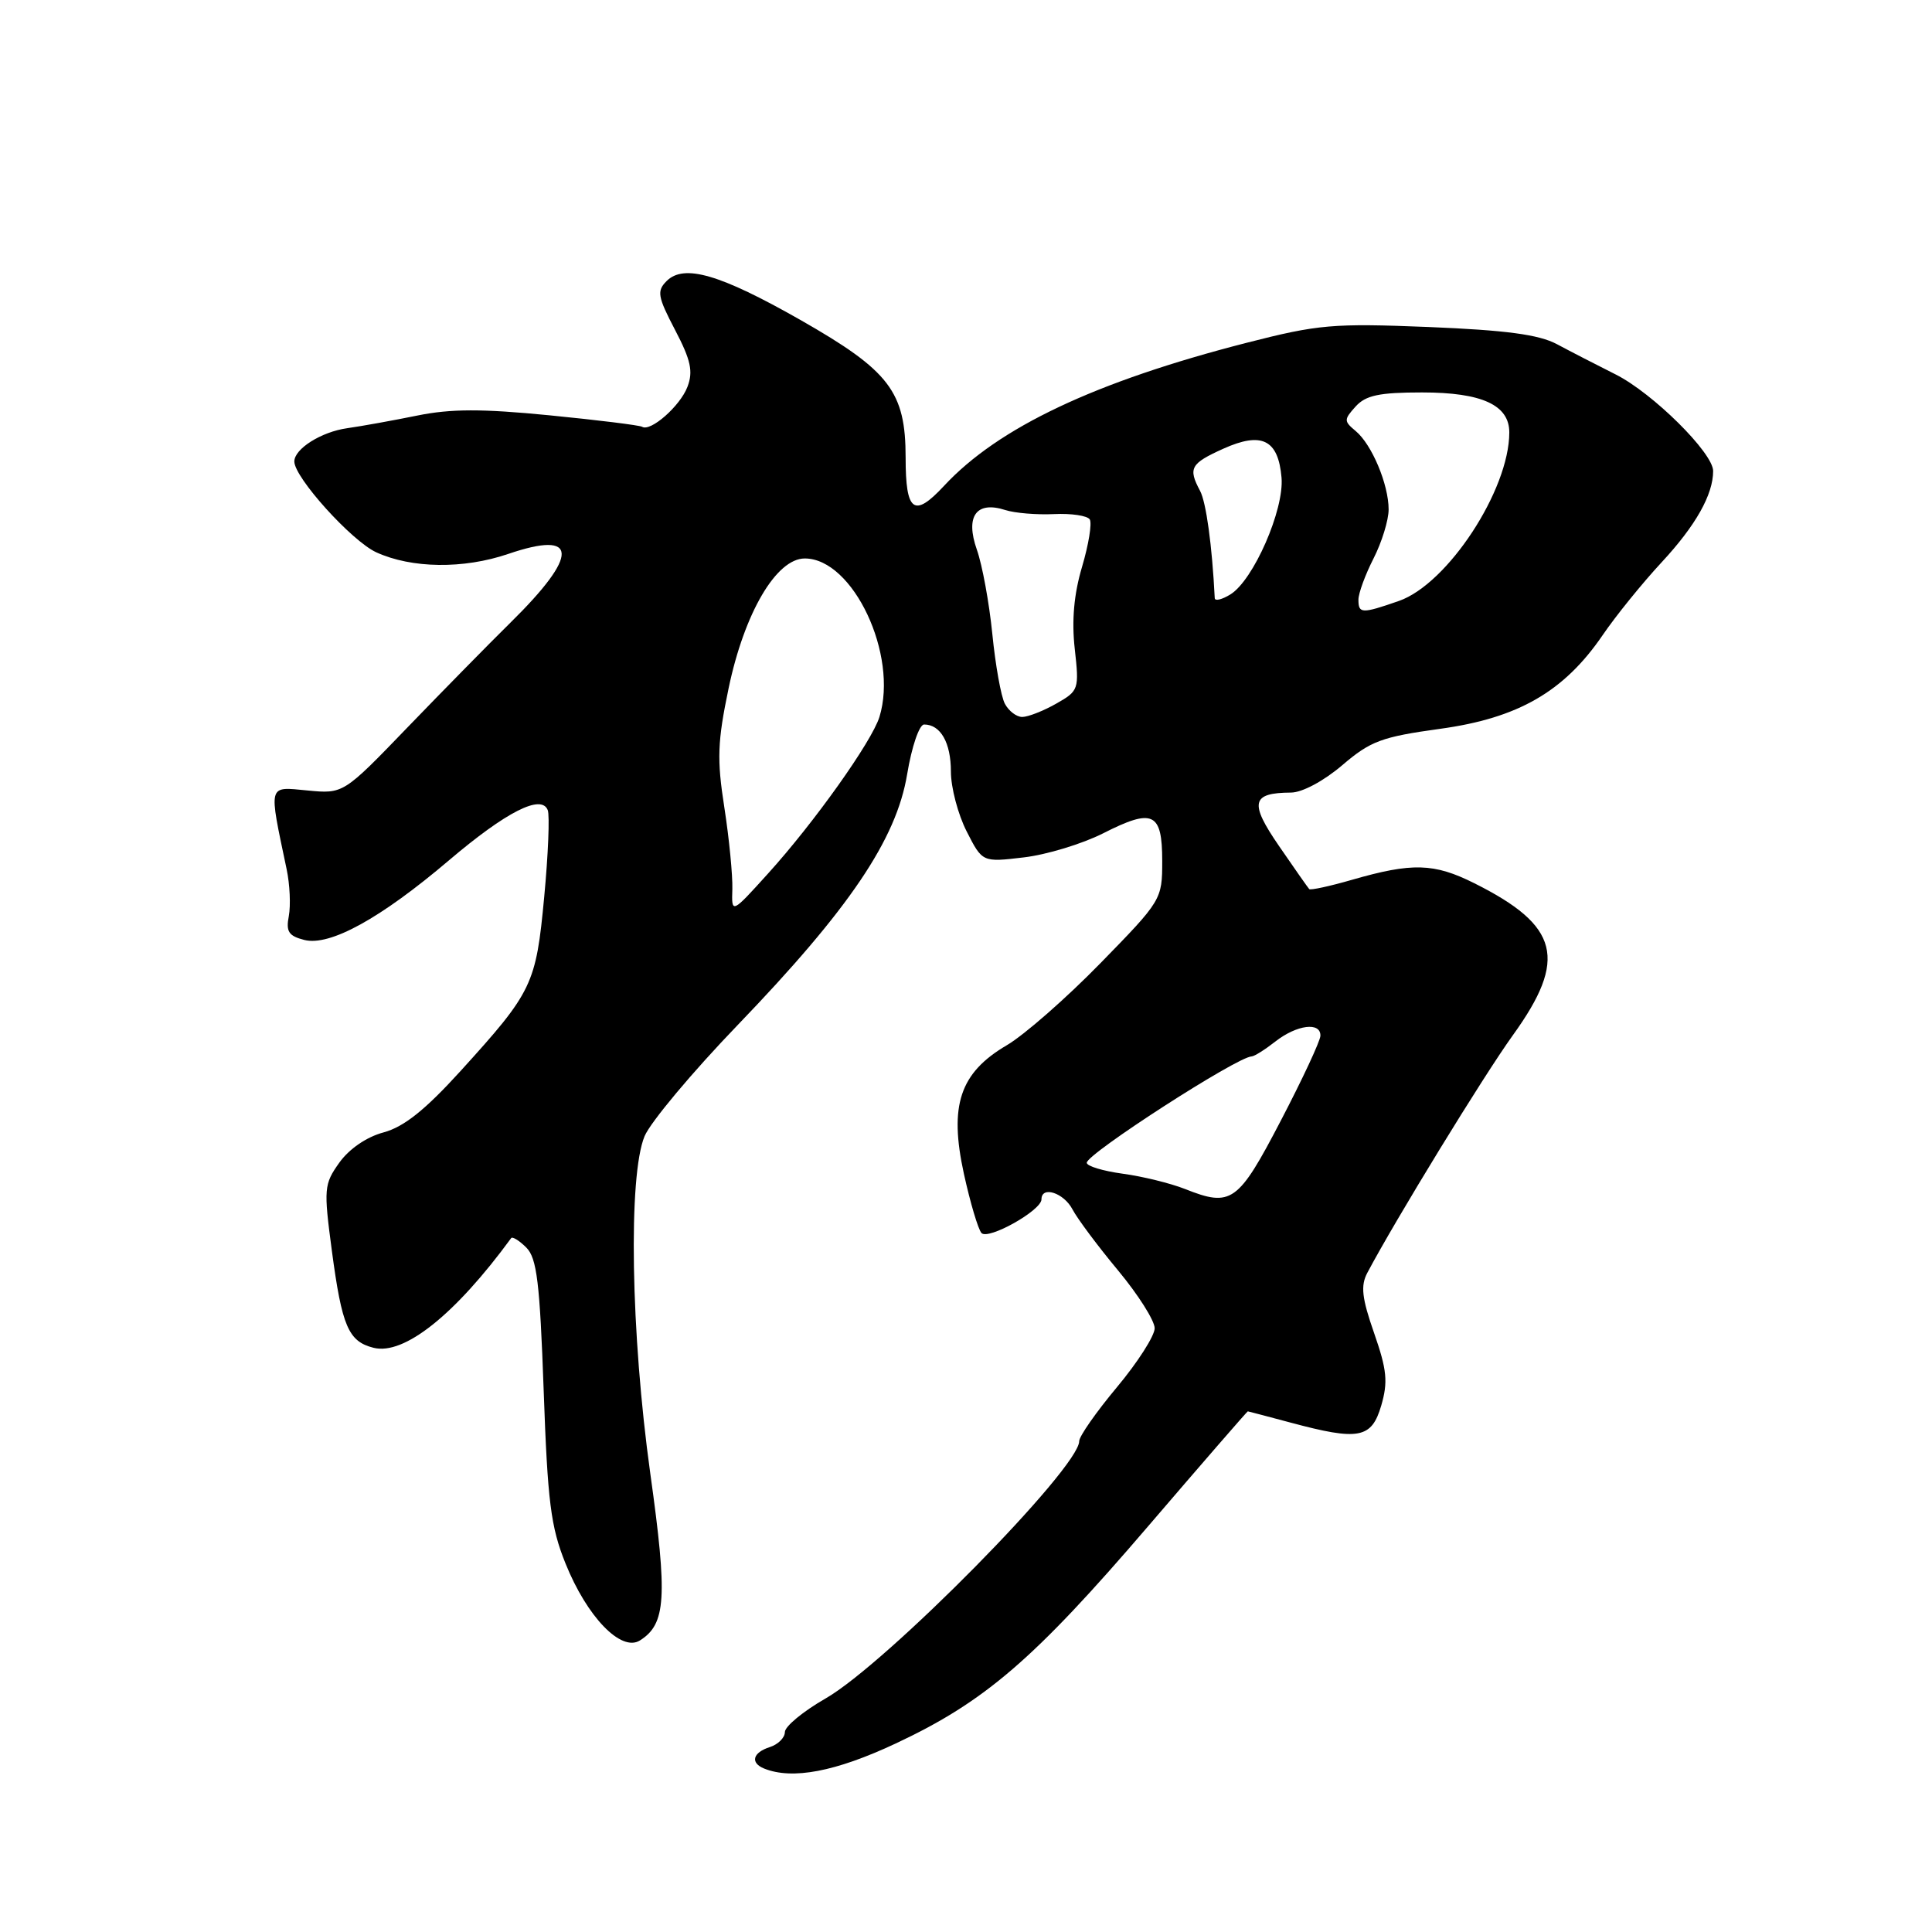 <?xml version="1.0" encoding="UTF-8" standalone="no"?>
<!DOCTYPE svg PUBLIC "-//W3C//DTD SVG 1.1//EN" "http://www.w3.org/Graphics/SVG/1.1/DTD/svg11.dtd" >
<svg xmlns="http://www.w3.org/2000/svg" xmlns:xlink="http://www.w3.org/1999/xlink" version="1.1" viewBox="0 0 256 256">
 <g >
 <path fill="currentColor"
d=" M 118.69 231.02 C 130.49 225.49 137.03 219.86 152.12 202.25 C 159.31 193.86 165.26 187.01 165.34 187.01 C 165.43 187.02 167.97 187.69 171.00 188.50 C 180.05 190.93 181.74 190.61 183.02 186.25 C 183.93 183.12 183.78 181.53 182.08 176.65 C 180.45 171.99 180.27 170.36 181.18 168.65 C 184.91 161.61 196.58 142.56 200.45 137.19 C 207.75 127.07 206.63 122.67 195.35 117.03 C 190.01 114.36 187.12 114.28 179.14 116.58 C 176.20 117.43 173.65 117.98 173.48 117.81 C 173.32 117.64 171.52 115.08 169.49 112.12 C 165.52 106.35 165.81 105.05 171.07 105.02 C 172.56 105.01 175.41 103.48 177.86 101.39 C 181.60 98.19 183.07 97.64 190.84 96.57 C 201.16 95.15 207.24 91.65 212.36 84.16 C 214.09 81.62 217.61 77.27 220.19 74.49 C 224.69 69.64 227.00 65.54 227.00 62.41 C 227.00 60.01 219.00 52.09 214.09 49.62 C 211.56 48.35 208.06 46.55 206.29 45.60 C 203.90 44.33 199.55 43.75 189.29 43.33 C 176.60 42.82 174.68 42.99 165.19 45.42 C 145.11 50.57 132.26 56.65 125.08 64.39 C 121.11 68.66 120.00 67.84 120.00 60.65 C 120.00 51.90 117.88 49.13 106.05 42.39 C 95.41 36.34 90.63 34.94 88.33 37.24 C 87.01 38.56 87.14 39.30 89.45 43.72 C 91.54 47.71 91.87 49.22 91.09 51.26 C 90.13 53.79 86.21 57.25 85.08 56.55 C 84.75 56.35 79.22 55.66 72.80 55.03 C 63.87 54.15 59.74 54.16 55.31 55.06 C 52.11 55.71 47.92 56.47 46.00 56.74 C 42.58 57.22 39.00 59.47 39.00 61.15 C 39.00 63.27 46.58 71.67 49.85 73.18 C 54.55 75.33 61.41 75.42 67.34 73.40 C 76.69 70.21 76.79 73.50 67.61 82.53 C 64.80 85.30 58.67 91.54 54.00 96.38 C 45.50 105.20 45.50 105.20 40.73 104.74 C 35.44 104.24 35.58 103.73 37.98 115.17 C 38.41 117.19 38.53 119.98 38.27 121.38 C 37.87 123.45 38.25 124.02 40.33 124.55 C 43.72 125.40 50.44 121.69 59.50 113.99 C 67.07 107.56 71.75 105.18 72.58 107.35 C 72.85 108.05 72.64 113.23 72.11 118.85 C 71.02 130.47 70.56 131.41 61.02 141.92 C 56.33 147.08 53.52 149.32 50.82 150.05 C 48.57 150.65 46.26 152.24 44.96 154.06 C 42.93 156.91 42.88 157.50 43.97 165.71 C 45.31 175.76 46.16 177.75 49.50 178.59 C 53.54 179.60 60.30 174.21 67.73 164.06 C 67.90 163.82 68.81 164.38 69.74 165.31 C 71.14 166.71 71.53 169.93 72.04 184.25 C 72.56 198.99 72.98 202.33 74.93 207.16 C 77.78 214.25 82.30 218.93 84.79 217.37 C 88.25 215.20 88.47 211.70 86.17 195.27 C 83.58 176.68 83.23 155.79 85.41 150.55 C 86.19 148.69 91.74 142.06 97.74 135.83 C 112.54 120.45 118.77 111.23 120.20 102.60 C 120.81 98.92 121.81 96.00 122.45 96.00 C 124.63 96.00 126.00 98.41 126.00 102.24 C 126.00 104.35 126.94 107.92 128.09 110.17 C 130.17 114.26 130.17 114.26 135.65 113.61 C 138.67 113.26 143.40 111.82 146.17 110.42 C 152.78 107.06 154.00 107.63 154.00 114.09 C 154.00 119.19 153.92 119.33 145.80 127.64 C 141.29 132.26 135.72 137.14 133.42 138.49 C 127.18 142.15 125.74 146.46 127.72 155.53 C 128.56 159.36 129.61 162.89 130.05 163.38 C 130.94 164.35 138.00 160.39 138.00 158.92 C 138.00 157.09 140.96 158.05 142.11 160.25 C 142.76 161.49 145.48 165.13 148.15 168.34 C 150.82 171.55 153.00 175.00 153.00 176.00 C 153.00 177.00 150.75 180.52 148.00 183.81 C 145.25 187.10 143.00 190.32 143.00 190.96 C 143.00 194.53 117.43 220.46 109.37 225.07 C 106.42 226.76 104.00 228.76 104.00 229.51 C 104.00 230.25 103.10 231.15 102.00 231.50 C 99.74 232.22 99.38 233.58 101.25 234.34 C 104.99 235.85 110.72 234.76 118.69 231.02 Z  M 157.00 157.54 C 155.07 156.78 151.36 155.87 148.75 155.52 C 146.14 155.16 144.00 154.52 144.00 154.07 C 144.00 152.89 163.91 140.04 165.85 139.98 C 166.21 139.97 167.62 139.08 169.00 138.00 C 171.84 135.78 175.02 135.38 174.96 137.25 C 174.94 137.94 172.58 143.00 169.71 148.50 C 164.05 159.36 163.16 159.99 157.00 157.54 Z  M 97.04 117.80 C 97.09 115.98 96.62 111.12 95.98 107.00 C 94.98 100.61 95.07 98.27 96.54 91.22 C 98.63 81.21 102.86 74.00 106.64 74.00 C 113.04 74.00 119.06 86.80 116.53 95.00 C 115.52 98.26 107.87 109.02 101.76 115.76 C 96.93 121.10 96.93 121.10 97.04 117.80 Z  M 133.15 93.25 C 132.64 92.29 131.90 88.14 131.49 84.02 C 131.08 79.91 130.16 74.88 129.44 72.84 C 127.88 68.41 129.36 66.34 133.20 67.58 C 134.47 67.99 137.37 68.23 139.67 68.12 C 141.96 68.01 144.09 68.33 144.40 68.83 C 144.71 69.34 144.25 72.16 143.38 75.10 C 142.30 78.72 141.99 82.22 142.41 85.97 C 143.01 91.36 142.95 91.54 139.93 93.25 C 138.23 94.21 136.22 95.00 135.45 95.00 C 134.69 95.00 133.66 94.21 133.15 93.25 Z  M 180.00 79.46 C 180.00 78.61 180.90 76.16 182.00 74.00 C 183.10 71.84 184.00 68.92 184.00 67.51 C 184.00 64.18 181.77 58.88 179.63 57.11 C 178.06 55.80 178.06 55.60 179.63 53.86 C 180.97 52.38 182.76 52.00 188.43 52.00 C 196.37 52.00 200.00 53.67 199.99 57.31 C 199.98 64.94 191.82 77.38 185.36 79.63 C 180.44 81.34 180.00 81.33 180.00 79.46 Z  M 160.96 79.26 C 160.61 72.26 159.82 66.54 159.01 65.03 C 157.41 62.03 157.75 61.42 162.09 59.46 C 167.19 57.16 169.38 58.25 169.81 63.29 C 170.17 67.55 166.09 76.87 163.04 78.76 C 161.92 79.45 160.98 79.68 160.96 79.26 Z "/>
</g>
</svg>
